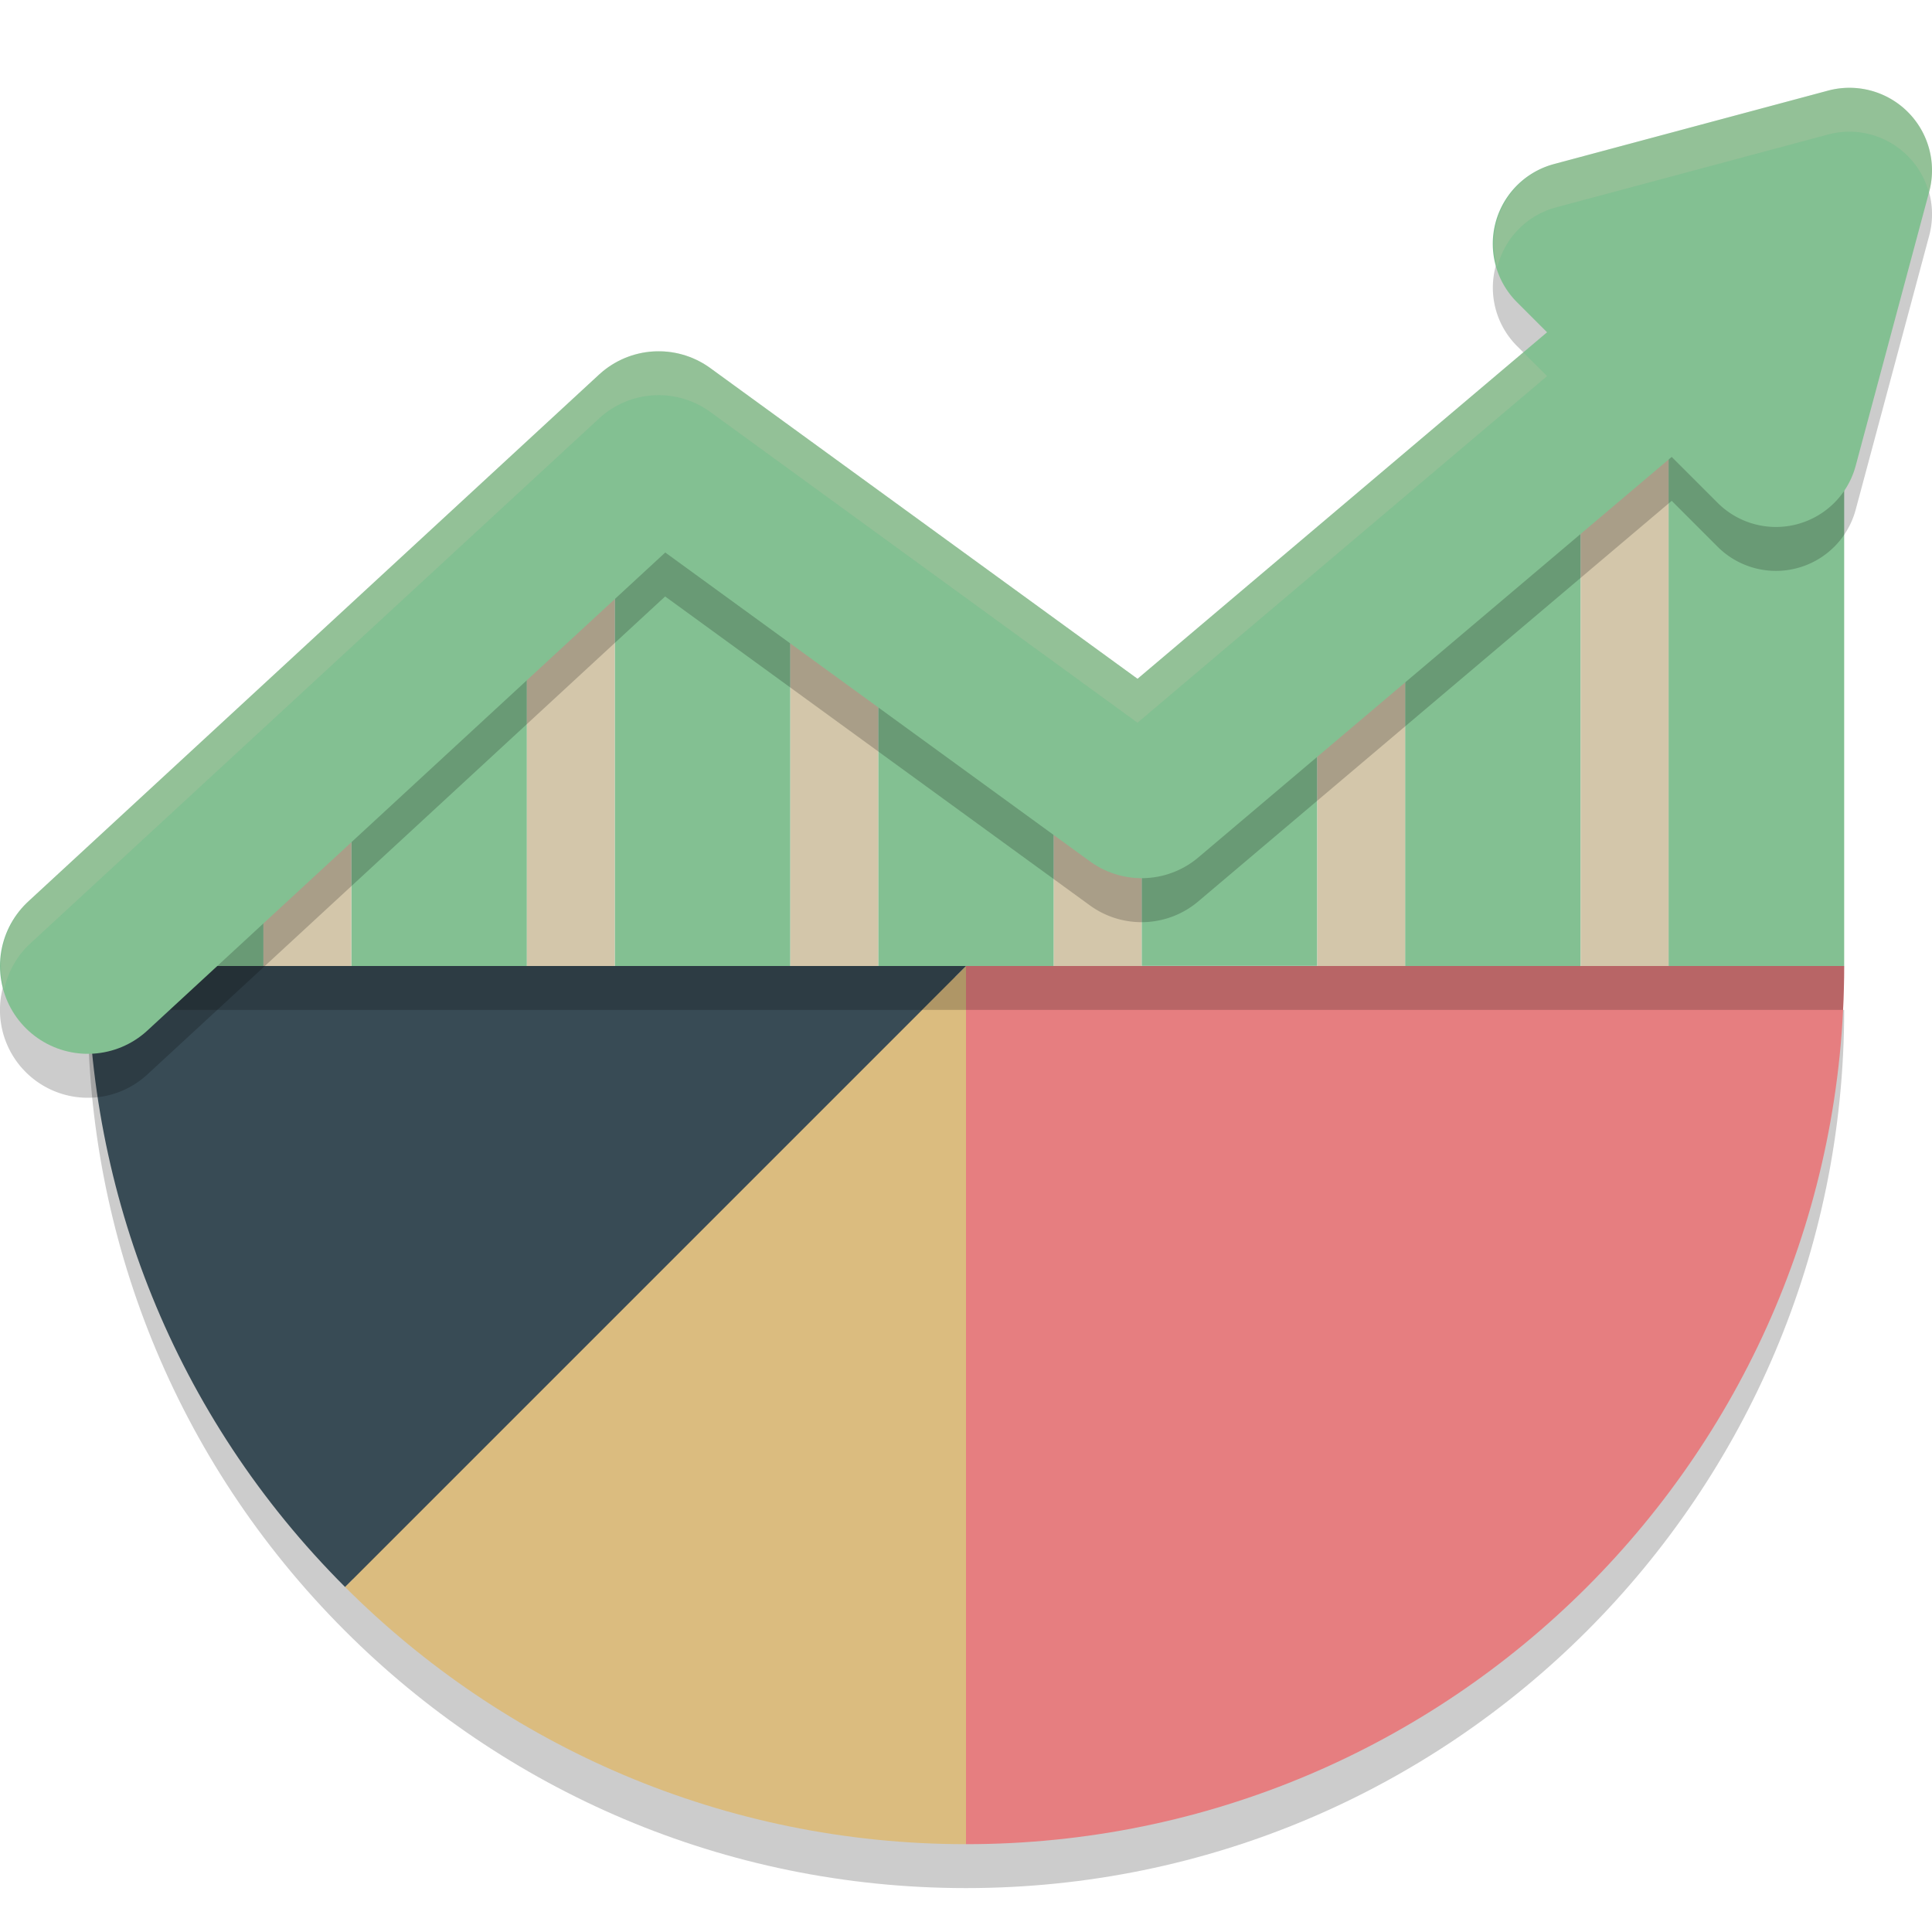 <svg xmlns="http://www.w3.org/2000/svg" width="22" height="22" version="1.1">
 <path style="fill:#dbbc7f" d="m 1.137,11.125 c 0.031,2.485 0.984,4.961 2.881,6.857 1.787,1.787 4.255,2.893 6.982,2.893 5.412,0 9.794,-4.354 9.862,-9.75 h -9.862 z"/>
 <path style="opacity:0.2" d="m 1,11.5 c 0,2.559 0.976,5.119 2.929,7.071 C 5.738,20.381 8.239,21.5 11,21.5 c 5.523,0 10,-4.477 10,-10 h -10 z"/>
 <path style="fill:#e67e80" d="m 11,21 c 5.523,0 10,-4.477 10,-10 h -10 z"/>
 <path style="fill:#dbbc7f" d="m 11,11 -7.071,7.071 c 1.81,1.81 4.31,2.929 7.071,2.929 z"/>
 <path style="fill:#384b55" d="M 11,11 H 1 c 0,2.559 0.976,5.119 2.929,7.071 z"/>
 <path style="opacity:0.2" d="m 1,11 c 0,0.167 0.004,0.333 0.013,0.5 h 9.987 9.987 c 0.008,-0.166 0.013,-0.332 0.013,-0.5 h -10 z"/>
 <path style="fill:#83c092" d="m 1,10.257 v 0.743 H 3 V 9.035 Z M 4,8.18 V 11 H 6 V 6.223 Z M 7,5.448 V 11 H 9 V 5.448 Z M 10,7.682 V 11 H 12 V 7.682 Z m 3,0.449 v 2.868 h 2 V 8.132 Z m 3,-1.772 v 4.641 h 2 V 4.528 Z m 3,-3.359 v 8 h 2 V 3 Z"/>
 <path style="fill:#d3c6aa" d="M 3,8.18 V 11 H 4 V 8.18 Z M 6,5.701 v 5.299 H 7 V 5.701 Z M 9,6.32 V 11 H 10 V 6.32 Z M 12,9 v 2 h 1 V 9 Z m 3,-2.641 v 4.641 h 1 V 6.359 Z m 3,-3.359 v 8 h 1 V 3 Z"/>
 <path style="opacity:0.2" d="m 21.032,1.5 a 0.94,0.94 0 0 0 -0.216,0.032 l -3.12,0.836 a 0.94,0.94 0 0 0 -0.421,1.573 L 17.617,4.283 12.953,8.23 8.088,4.691 A 1,1 0 0 0 6.821,4.766 L 0.321,10.766 a 1,1 0 0 0 -0.056,1.413 1,1 0 0 0 1.413,0.056 l 5.896,-5.443 4.837,3.518 a 1,1 0 0 0 1.233,-0.045 l 5.392,-4.562 0.522,0.522 a 0.94,0.94 0 0 0 1.573,-0.421 L 21.968,2.684 A 0.94,0.94 0 0 0 21.032,1.5 Z"/>
 <path style="fill:none;stroke:#83c092;stroke-width:2;stroke-linecap:round;stroke-linejoin:round" d="M 1,11 7.5,5 13,9 19.5,3.5"/>
 <path style="fill:#83c092" d="m 20.816,1.032 -3.12,0.836 a 0.94,0.94 0 0 0 -0.422,1.573 l 2.284,2.284 a 0.94,0.94 0 0 0 1.573,-0.421 L 21.968,2.183 A 0.94,0.94 0 0 0 20.816,1.032 Z"/>
 <path style="opacity:0.2;fill:#d3c6aa" d="m 21.032,1 a 0.94,0.94 0 0 0 -0.216,0.032 L 17.696,1.868 A 0.94,0.94 0 0 0 17.051,3.04 0.94,0.94 0 0 1 17.696,2.368 l 3.12,-0.836 a 0.94,0.94 0 0 1 0.216,-0.032 0.94,0.94 0 0 1 0.933,0.694 l 0.003,-0.011 A 0.94,0.94 0 0 0 21.032,1 Z M 7.441,4.002 A 1,1 0 0 0 6.821,4.266 L 0.321,10.266 A 1,1 0 0 0 0.049,11.263 1,1 0 0 1 0.321,10.766 L 6.821,4.766 A 1,1 0 0 1 8.088,4.691 L 12.953,8.23 17.617,4.283 17.347,4.013 12.953,7.73 8.088,4.191 A 1,1 0 0 0 7.441,4.002 Z"/>
</svg>
